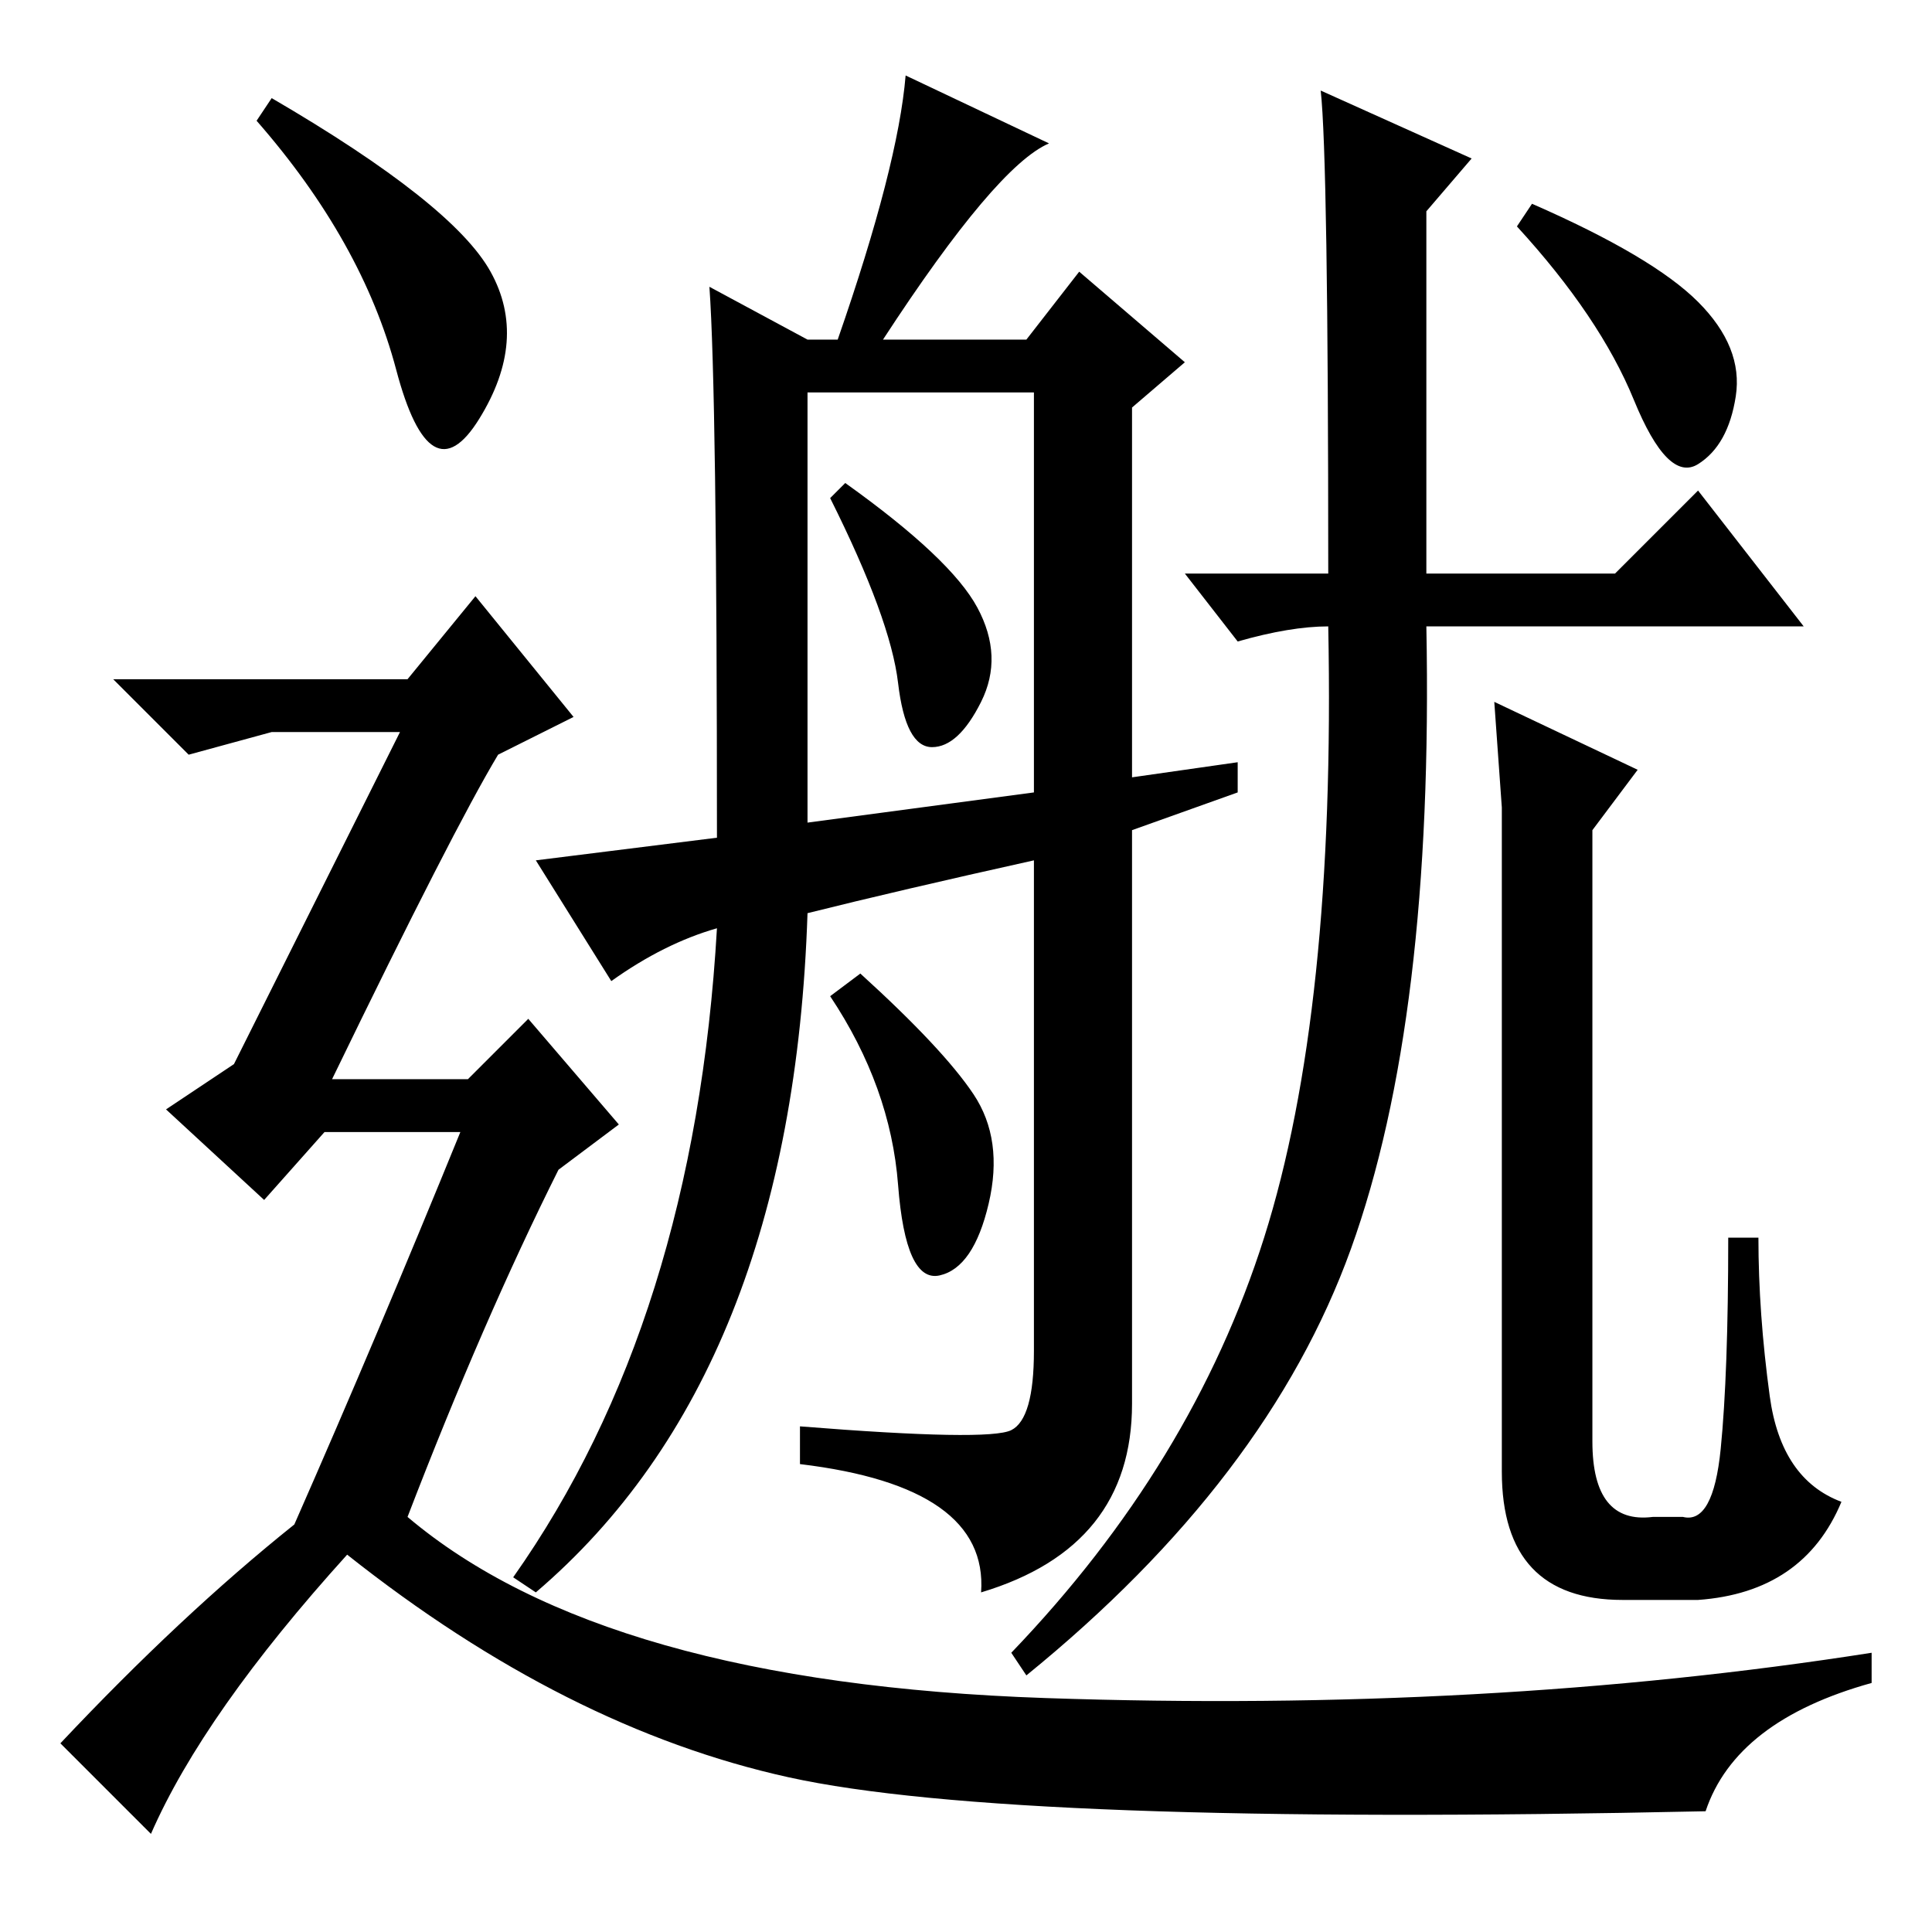 <?xml version="1.0" standalone="no"?>
<!DOCTYPE svg PUBLIC "-//W3C//DTD SVG 1.1//EN" "http://www.w3.org/Graphics/SVG/1.1/DTD/svg11.dtd" >
<svg xmlns="http://www.w3.org/2000/svg" xmlns:xlink="http://www.w3.org/1999/xlink" version="1.1" viewBox="0 -36 256 256">
  <g transform="matrix(1 0 0 -1 0 220)">
   <path fill="currentColor"
d="M107 211h4q8 23 9 35l19 -9q-7 -3 -22 -26h19l7 9l14 -12l-7 -6v-49l14 2v-4l-14 -5v-76q0 -19 -20 -25q1 14 -24 17v5q25 -2 28 -0.5t3 10.5v65q-18 -4 -30 -7q-2 -61 -36 -90l-3 2q24 34 27 86q-7 -2 -14 -7l-10 16l24 3q0 59 -1 73zM107 147l30 4v53h-30v-57zM129 111
q4 -6 2 -14.5t-6.5 -9.5t-5.5 12t-9 25l4 3q11 -10 15 -16zM129.5 175.5q3.5 -6.5 0.5 -12.5t-6.5 -6t-4.5 8.5t-9 24.5l2 2q14 -10 17.5 -16.5zM225 216q6 -6 5 -12.5t-5 -9t-8.5 8.5t-15.5 23l2 3q16 -7 22 -13zM217 154l-6 -8v-32v-49q0 -11 8 -10h4q4 -1 5 9t1 28h4
q0 -10 1.5 -21t9.5 -14q-5 -12 -19 -13h-10q-16 0 -16 17v88l-1 14zM189 173q1 -52 -10 -82.5t-43 -56.5l-2 3q24 25 33.5 55t8.5 81q-5 0 -12 -2l-7 9h19q0 55 -1 64l20 -9l-6 -7v-48h25l11 11l14 -18h-50zM36 243q24 -14 29 -23t-1.5 -19.5t-11 6.5t-18.5 33zM39 54
q11 25 22 52h-18l-8 -9l-13 12l9 6l22 44h-17l-11 -3l-10 10h39l9 11l13 -16l-10 -5q-6 -10 -22 -43h18l8 8l12 -14l-8 -6q-10 -20 -20 -46q26 -22 84.5 -24t109.5 6v-4q-18 -5 -22 -17q-92 -2 -121.5 4.5t-58.5 29.5q-19 -21 -26 -37l-12 12q16 17 31 29z" />
  </g>

</svg>
